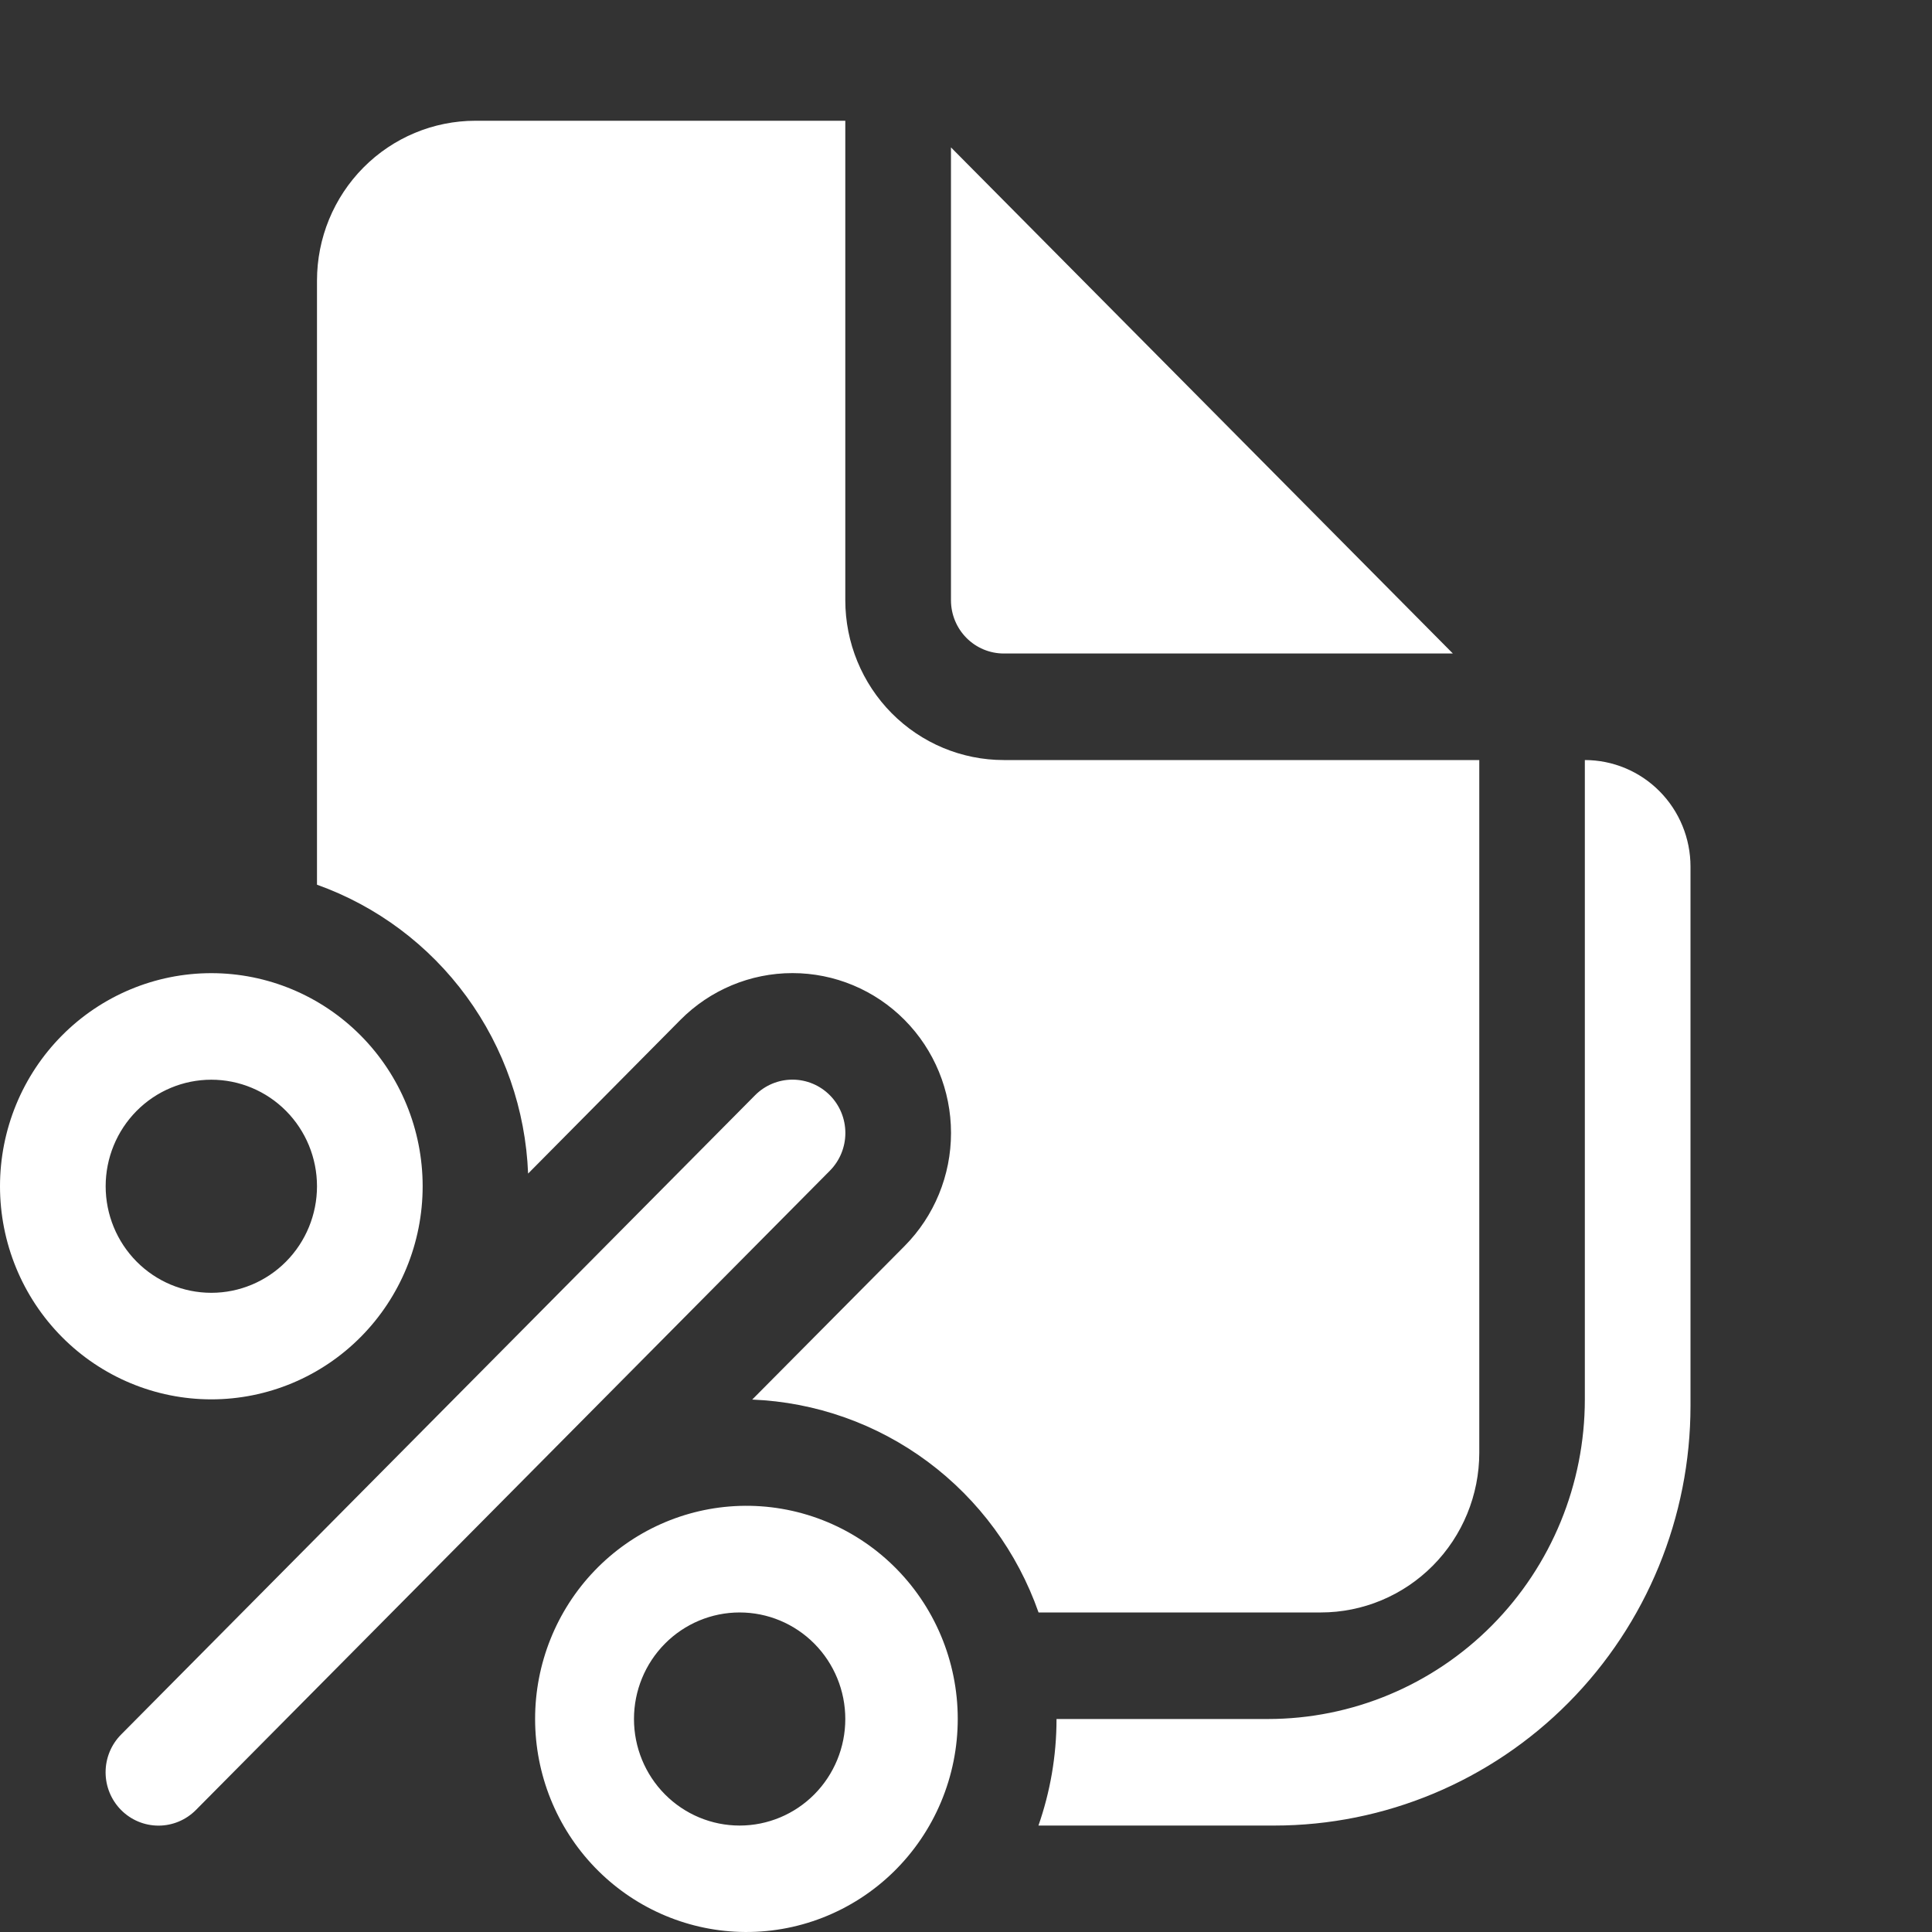 <svg width="200" height="200" viewBox="0 0 200 200" fill="none" xmlns="http://www.w3.org/2000/svg">
<rect x="0" y="0" width="200" height="200" fill="#333333" stroke="none"/>
<path d="M87.505 62.135V12.5H49.222C44.87 12.5 40.697 14.243 37.62 17.346C34.543 20.449 32.815 24.657 32.815 29.045V91.586C39.005 93.795 44.396 97.825 48.292 103.156C52.187 108.486 54.409 114.872 54.669 121.488L70.431 105.583C73.509 102.479 77.683 100.735 82.036 100.735C86.389 100.735 90.564 102.479 93.642 105.583C96.72 108.687 98.449 112.896 98.449 117.286C98.449 121.675 96.72 125.885 93.642 128.989L77.869 144.883C84.428 145.148 90.759 147.389 96.042 151.317C101.326 155.245 105.321 160.681 107.511 166.921H136.727C141.079 166.921 145.252 165.178 148.329 162.075C151.406 158.972 153.135 154.764 153.135 150.376V78.68H103.913C99.561 78.68 95.388 76.937 92.311 73.835C89.234 70.732 87.505 66.523 87.505 62.135ZM43.753 122.801C43.753 128.652 41.448 134.263 37.345 138.4C33.243 142.537 27.678 144.861 21.876 144.861C16.074 144.861 10.51 142.537 6.407 138.4C2.305 134.263 0 128.652 0 122.801C0 116.95 2.305 111.339 6.407 107.202C10.51 103.065 16.074 100.741 21.876 100.741C27.678 100.741 33.243 103.065 37.345 107.202C41.448 111.339 43.753 116.95 43.753 122.801ZM32.815 122.801C32.815 119.875 31.662 117.07 29.611 115.001C27.559 112.933 24.777 111.771 21.876 111.771C18.975 111.771 16.193 112.933 14.142 115.001C12.091 117.07 10.938 119.875 10.938 122.801C10.938 125.726 12.091 128.532 14.142 130.6C16.193 132.669 18.975 133.831 21.876 133.831C24.777 133.831 27.559 132.669 29.611 130.6C31.662 128.532 32.815 125.726 32.815 122.801ZM20.279 187.371C19.252 188.406 17.86 188.988 16.407 188.988C14.955 188.988 13.562 188.406 12.535 187.371C11.508 186.335 10.931 184.931 10.931 183.466C10.931 182.002 11.508 180.597 12.535 179.562L78.164 113.381C79.191 112.346 80.584 111.764 82.036 111.764C83.489 111.764 84.882 112.346 85.909 113.381C86.935 114.417 87.512 115.821 87.512 117.286C87.512 118.75 86.935 120.155 85.909 121.19L20.279 187.371ZM131.914 188.981H107.5C108.704 185.529 109.371 181.812 109.371 177.951H131.247C139.95 177.951 148.297 174.465 154.451 168.259C160.605 162.054 164.062 153.637 164.062 144.861V78.68C166.963 78.68 169.745 79.843 171.796 81.911C173.848 83.98 175 86.785 175 89.711V145.523C175 157.047 170.461 168.099 162.381 176.249C154.301 184.398 143.342 188.978 131.914 188.981ZM76.567 155.891C79.497 155.796 82.415 156.296 85.15 157.36C87.884 158.425 90.378 160.033 92.484 162.089C94.591 164.144 96.266 166.606 97.41 169.327C98.554 172.048 99.145 174.973 99.146 177.929C99.148 180.884 98.56 183.81 97.418 186.533C96.277 189.255 94.604 191.718 92.5 193.776C90.396 195.833 87.903 197.444 85.17 198.511C82.437 199.579 79.519 200.081 76.589 199.989C70.91 199.811 65.522 197.411 61.566 193.298C57.61 189.185 55.396 183.681 55.394 177.951C55.391 172.221 57.599 166.715 61.551 162.597C65.502 158.48 70.888 156.075 76.567 155.891ZM65.629 177.951C65.629 180.877 66.781 183.682 68.833 185.751C70.884 187.819 73.666 188.981 76.567 188.981C79.468 188.981 82.25 187.819 84.302 185.751C86.353 183.682 87.505 180.877 87.505 177.951C87.505 175.026 86.353 172.22 84.302 170.152C82.25 168.083 79.468 166.921 76.567 166.921C73.666 166.921 70.884 168.083 68.833 170.152C66.781 172.22 65.629 175.026 65.629 177.951ZM98.444 62.135V15.258L150.4 67.65H103.913C102.462 67.65 101.071 67.069 100.046 66.035C99.02 65.001 98.444 63.598 98.444 62.135Z" fill="white"/>
</svg>
